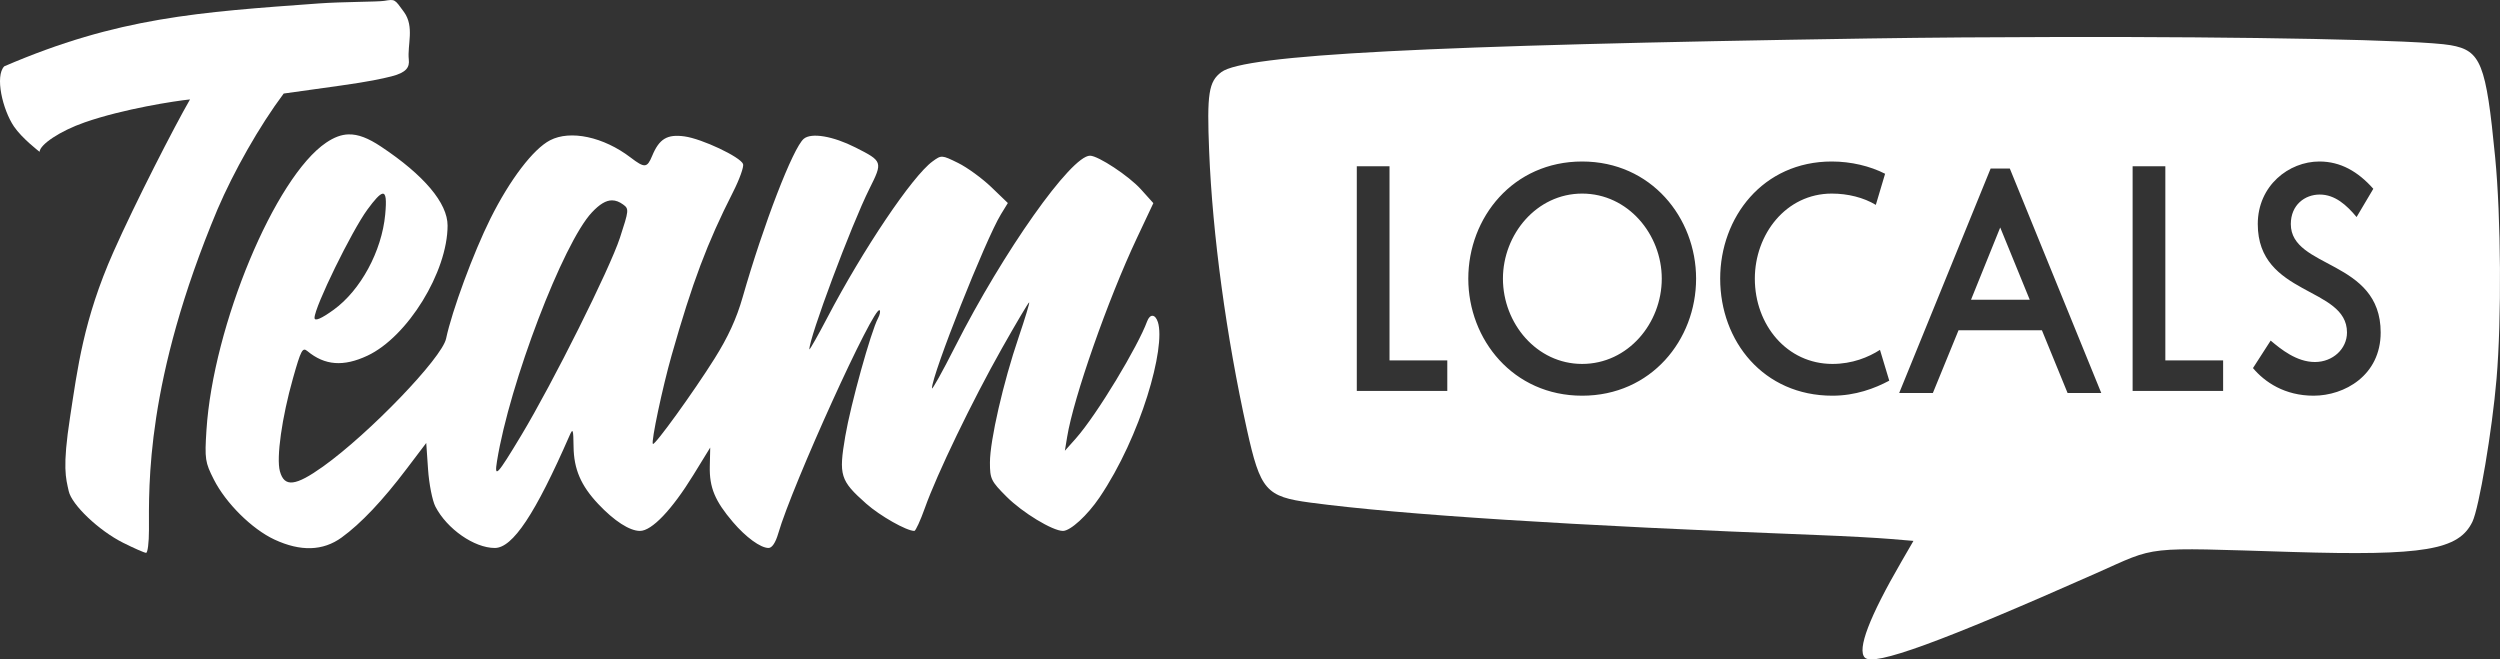 <?xml version="1.0" encoding="UTF-8" standalone="no"?>
<!-- Created with Inkscape (http://www.inkscape.org/) -->

<svg
   xmlns:dc="http://purl.org/dc/elements/1.1/"
   xmlns:cc="http://creativecommons.org/ns#"
   xmlns:rdf="http://www.w3.org/1999/02/22-rdf-syntax-ns#"
   xmlns:svg="http://www.w3.org/2000/svg"
   xmlns="http://www.w3.org/2000/svg"
   xmlns:sodipodi="http://sodipodi.sourceforge.net/DTD/sodipodi-0.dtd"
   xmlns:inkscape="http://www.inkscape.org/namespaces/inkscape"
   width="732.889"
   height="193.304"
   id="svg5216"
   version="1.1"
   inkscape:version="0.48.4 r9939"
   sodipodi:docname="logo-white-inline.svg"
   inkscape:export-filename="/home/zac/Web/html/teamlocals/img/logos/logo-white-inline.png"
   inkscape:export-xdpi="90"
   inkscape:export-ydpi="90">
  <rect width="100%" height="100%" fill="#333333" stroke="none"/>
  <defs
     id="defs5218" />
  <sodipodi:namedview
     id="base"
     pagecolor="#ffffff"
     bordercolor="#666666"
     borderopacity="1.0"
     inkscape:pageopacity="0.0"
     inkscape:pageshadow="2"
     inkscape:zoom="0.49497475"
     inkscape:cx="332.06054"
     inkscape:cy="151.51447"
     inkscape:document-units="px"
     inkscape:current-layer="layer1"
     showgrid="false"
     fit-margin-top="0"
     fit-margin-left="0"
     fit-margin-right="0"
     fit-margin-bottom="0"
     inkscape:window-width="1237"
     inkscape:window-height="401"
     inkscape:window-x="3"
     inkscape:window-y="183"
     inkscape:window-maximized="0" />
  <g
     inkscape:label="Layer 1"
     inkscape:groupmode="layer"
     id="layer1"
     transform="translate(-692.823,-520.937)">
    <g
       id="g4477"
       transform="translate(2588.641,-747.916)"
       style="fill:#ffffff;fill-opacity:1">
      <path
         inkscape:connector-curvature="0"
         style="fill:#ffffff;fill-opacity:1"
         d="m 603.344,10.844 c -18.501,0.033 -37.549,0.157 -55.781,0.438 -129.496,1.991 -182.681,4.753 -189.5,9.844 -3.745,2.796 -4.278,6.28 -3.594,23.25 0.986,24.455 5.029,54.223 11.062,81.5 3.948,17.848 5.574,19.733 18.625,21.469 26.705,3.552 75.787,6.687 149.281,9.531 7.7,0.298 17.037,0.808 20.75,1.125 l 6.75,0.562 -3.562,6.156 c -9.384,16.188 -13.011,25.7 -10.688,28.062 2.59,2.632 22.275,-4.535 67.719,-24.688 18.431,-8.173 13.276,-7.618 57.531,-6.281 38.663,1.168 48.87,-0.545 52.875,-8.875 1.934,-4.021 5.777,-26.754 7.062,-41.875 1.504,-17.683 1.307,-47.31 -0.406,-64.969 -2.667,-27.487 -4.161,-31.286 -13.062,-32.844 -8.955,-1.567 -59.56,-2.505 -115.062,-2.406 z m -139.531,36.5 c 20.22,0 33.406,16.475 33.406,34.344 0,17.962 -13.187,34.312 -33.406,34.312 -20.22,0 -33.375,-16.444 -33.375,-34.312 0,-17.962 13.155,-34.344 33.375,-34.344 z m 73.188,0 c 5.643,0 11.205,1.337 15.625,3.594 l -2.719,9.125 C 546.333,57.9 541.702,56.75 537,56.75 c -13.448,0 -22.562,11.959 -22.562,24.938 0,13.542 9.396,25 22.75,25 5.831,0 10.552,-1.962 13.938,-4.125 l 2.719,9.031 C 549.612,113.851 543.959,116 537.188,116 516.968,116 504.281,100.026 504.281,81.688 504.281,63.725 516.78,47.344 537,47.344 z m 142.938,0 c 6.207,0 11.298,2.922 15.812,8 l -4.906,8.281 c -2.915,-3.48 -6.298,-6.594 -10.812,-6.594 -4.326,0 -8.469,3.014 -8.469,8.656 0,13.166 26.344,10.339 26.344,31.781 0,12.602 -10.628,18.531 -19.656,18.531 -8.464,0 -14.302,-3.956 -17.781,-8.094 l 5.188,-8.062 c 3.009,2.539 7.608,6.281 12.969,6.281 5.266,0 9.406,-3.86 9.406,-8.656 0,-13.542 -26.156,-10.621 -26.156,-31.781 0,-11.285 9.128,-18.344 18.062,-18.344 z M 397.75,48.75 l 9.594,0 0,56.906 16.938,0 0,8.938 -26.531,0 0,-65.844 z m 227.438,0 9.594,0 0,56.906 16.938,0 0,8.938 -26.531,0 0,-65.844 z m -41.625,0.656 5.625,0 26.812,65.812 -9.875,0 -7.531,-18.406 -24.438,0 -7.531,18.406 -9.875,0 26.812,-65.812 z M 463.812,56.75 c -13.354,0 -23.219,11.959 -23.219,24.938 0,13.072 9.864,25 23.219,25 13.448,0 23.344,-11.928 23.344,-25 0,-12.978 -9.895,-24.938 -23.344,-24.938 z m 122.562,9.938 -8.562,21.188 17.219,0 -8.656,-21.188 z"
         transform="translate(-1895.818,1268.854)"
         id="path3891-7-5" />
      <g
         id="g3825-4-0"
         style="fill:#ffffff;fill-opacity:1"
         transform="translate(-1476.455,1042.84)">
        <path
           style="fill:#ffffff;fill-opacity:1"
           d="m -383.287,385.12 c -7.084,-3.547 -15.047,-11.112 -15.93,-15.134 -0.838,-3.816 -1.906,-6.795 0.41,-21.786 2.146,-13.891 3.87,-28.441 12.703,-48.338 6.454,-14.538 17.906,-36.84 22.446,-44.703 -4.326,0.439 -19.46,2.754 -30.825,6.709 -7.332,2.552 -13.169,6.523 -13.277,8.647 0,0 -5.149,-3.921 -7.519,-7.433 -3.329,-4.933 -5.626,-14.778 -2.833,-17.627 33.429,-14.407 57.172,-15.878 92.123,-18.428 7.017,-0.512 17.358,-0.452 19.267,-0.762 3.184,-0.517 3.007,-0.575 5.784,3.258 3.147,4.345 0.949,9.661 1.419,13.96 0.241,2.204 -0.638,3.791 -5.086,4.916 -2.75,0.695 -6.711,1.556 -14.992,2.714 l -16.599,2.321 c -7.201,9.63 -14.659,22.887 -19.396,33.929 -21.161,50.438 -20.102,81.06 -20.102,94.031 0,3.677 -0.378,6.686 -0.84,6.686 -0.462,0 -3.5,-1.332 -6.75,-2.959 z"
           id="path3010-1-8"
           inkscape:connector-curvature="0"
           sodipodi:nodetypes="sssscscsccsssssccsss" />
        <path
           id="path3008-1-8"
           d="m -317.156,265.406 c -2.179,0.053 -4.272,0.867 -6.562,2.406 -15.006,10.085 -33.174,53.677 -35.125,84.344 -0.536,8.424 -0.381,9.4 2.156,14.406 3.531,6.969 11.175,14.549 17.781,17.625 7.65,3.561 14.224,3.364 19.688,-0.594 5.664,-4.103 12.049,-10.861 19.031,-20.094 l 5.781,-7.625 0.531,7.75 c 0.291,4.251 1.25,9.155 2.156,10.906 3.386,6.548 11.4,12.125 17.406,12.125 5.255,0 11.857,-9.944 21.938,-33 0.958,-2.192 1.097,-1.795 1.156,3.281 0.077,6.592 2.15,11.43 7.219,16.812 4.707,4.999 9.214,7.906 12.25,7.906 3.473,0 9.364,-6.182 15.656,-16.406 l 4.938,-8.031 -0.125,5.531 c -0.142,6.178 1.519,10.145 6.781,16.312 3.791,4.444 8.079,7.584 10.438,7.594 1.015,0.004 2.058,-1.54 2.844,-4.25 4.122,-14.211 28.115,-67.042 29.719,-65.438 0.287,0.287 0.071,1.334 -0.469,2.344 -2.08,3.89 -8.015,25.293 -9.594,34.562 -1.961,11.515 -1.512,13.015 6.125,19.781 4.066,3.603 11.822,8 14.125,8 0.372,0 1.774,-3.038 3.094,-6.75 3.523,-9.913 13.858,-31.329 22.562,-46.75 4.193,-7.427 7.789,-13.5 8,-13.5 0.211,0 -1.176,4.612 -3.094,10.25 -4.497,13.219 -8.406,30.222 -8.406,36.719 0,4.777 0.32,5.445 4.875,10 4.686,4.686 13.503,10.031 16.531,10.031 2.191,0 7.16,-4.549 10.719,-9.812 12.176,-18.005 19.453,-44.023 17.118,-51.38 -0.77,-2.426 -2.341,-2.51 -3.188,-0.188 -2.573,7.057 -14.549,27.16 -20.961,34.38 l -3.125,3.5 0.656,-4 c 1.856,-11.502 11.93,-40.257 20.438,-58.312 L -81.25,285.562 -84.906,281.5 c -3.525,-3.901 -12.488,-9.824 -14.906,-9.844 -5.523,-0.044 -25.454,28.156 -39.531,55.938 -3.744,7.39 -6.812,12.89 -6.812,12.25 0,-4.001 15.746,-43.709 20.219,-51 l 2.031,-3.312 -4.875,-4.688 c -2.692,-2.576 -7.063,-5.759 -9.719,-7.062 -4.807,-2.36 -4.862,-2.362 -7.5,-0.438 -5.912,4.314 -20.38,25.812 -30.844,45.812 -2.698,5.156 -4.964,9.146 -5.25,9.312 -0.154,-3.188 12.264,-36.442 17.625,-47.156 3.935,-7.864 3.882,-8.027 -4.094,-12.062 -6.588,-3.333 -12.92,-4.419 -15.156,-2.562 -3.159,2.622 -11.836,25.145 -17.938,46.469 -1.808,6.318 -4.282,11.682 -8.25,18 -6.15,9.793 -17.523,25.539 -18.062,25 -0.569,-0.569 2.8,-16.51 5.5,-26 6.103,-21.45 10.413,-32.901 18,-47.844 1.91,-3.761 3.227,-7.463 2.938,-8.219 -0.801,-2.087 -12.067,-7.396 -17.156,-8.094 -5.093,-0.698 -7.417,0.69 -9.5,5.719 -1.474,3.56 -2.2,3.606 -6.312,0.469 -7.949,-6.063 -17.648,-8.137 -23.594,-5.062 -4.957,2.563 -11.797,11.538 -17.5,22.969 -4.976,9.972 -11.266,26.994 -13,35.188 -1.2,5.67 -22.449,27.76 -36.031,37.469 -8.137,5.816 -11.387,6.188 -12.688,1.406 -1.078,-3.963 0.583,-15.76 3.844,-27.281 2.342,-8.274 2.786,-9.125 4.219,-7.938 5.093,4.222 10.574,4.633 17.594,1.344 11.765,-5.513 23.5,-24.561 23.5,-38.156 0,-6.567 -6.886,-14.761 -19.531,-23.156 -3.722,-2.471 -6.667,-3.63 -9.469,-3.562 z m 9.875,17.406 c 1.081,-0.243 1.25,1.76 0.844,6.094 -1.007,10.736 -7.2,22.186 -15.094,27.906 -3.635,2.634 -5.625,3.475 -5.625,2.375 0,-3.172 10.913,-25.499 15.531,-31.781 2.098,-2.854 3.503,-4.405 4.344,-4.594 z m 67.344,1.938 c 1.072,0.005 2.129,0.399 3.25,1.219 1.754,1.283 1.7,1.674 -0.938,9.75 -2.969,9.093 -19.681,42.561 -28.938,57.938 -7.12,11.828 -7.931,12.693 -7.094,7.5 3.667,-22.746 19.384,-63.938 27.812,-72.875 2.271,-2.408 4.119,-3.54 5.906,-3.531 z"
           style="fill:#ffffff;fill-opacity:1"
           inkscape:connector-curvature="0"
           sodipodi:nodetypes="csssssccsssscsscccscsccssssssssssssscccccccsscccssscssssscsssssssssssssssscsssssscsssssc" />
      </g>
    </g>
  </g>
</svg>
